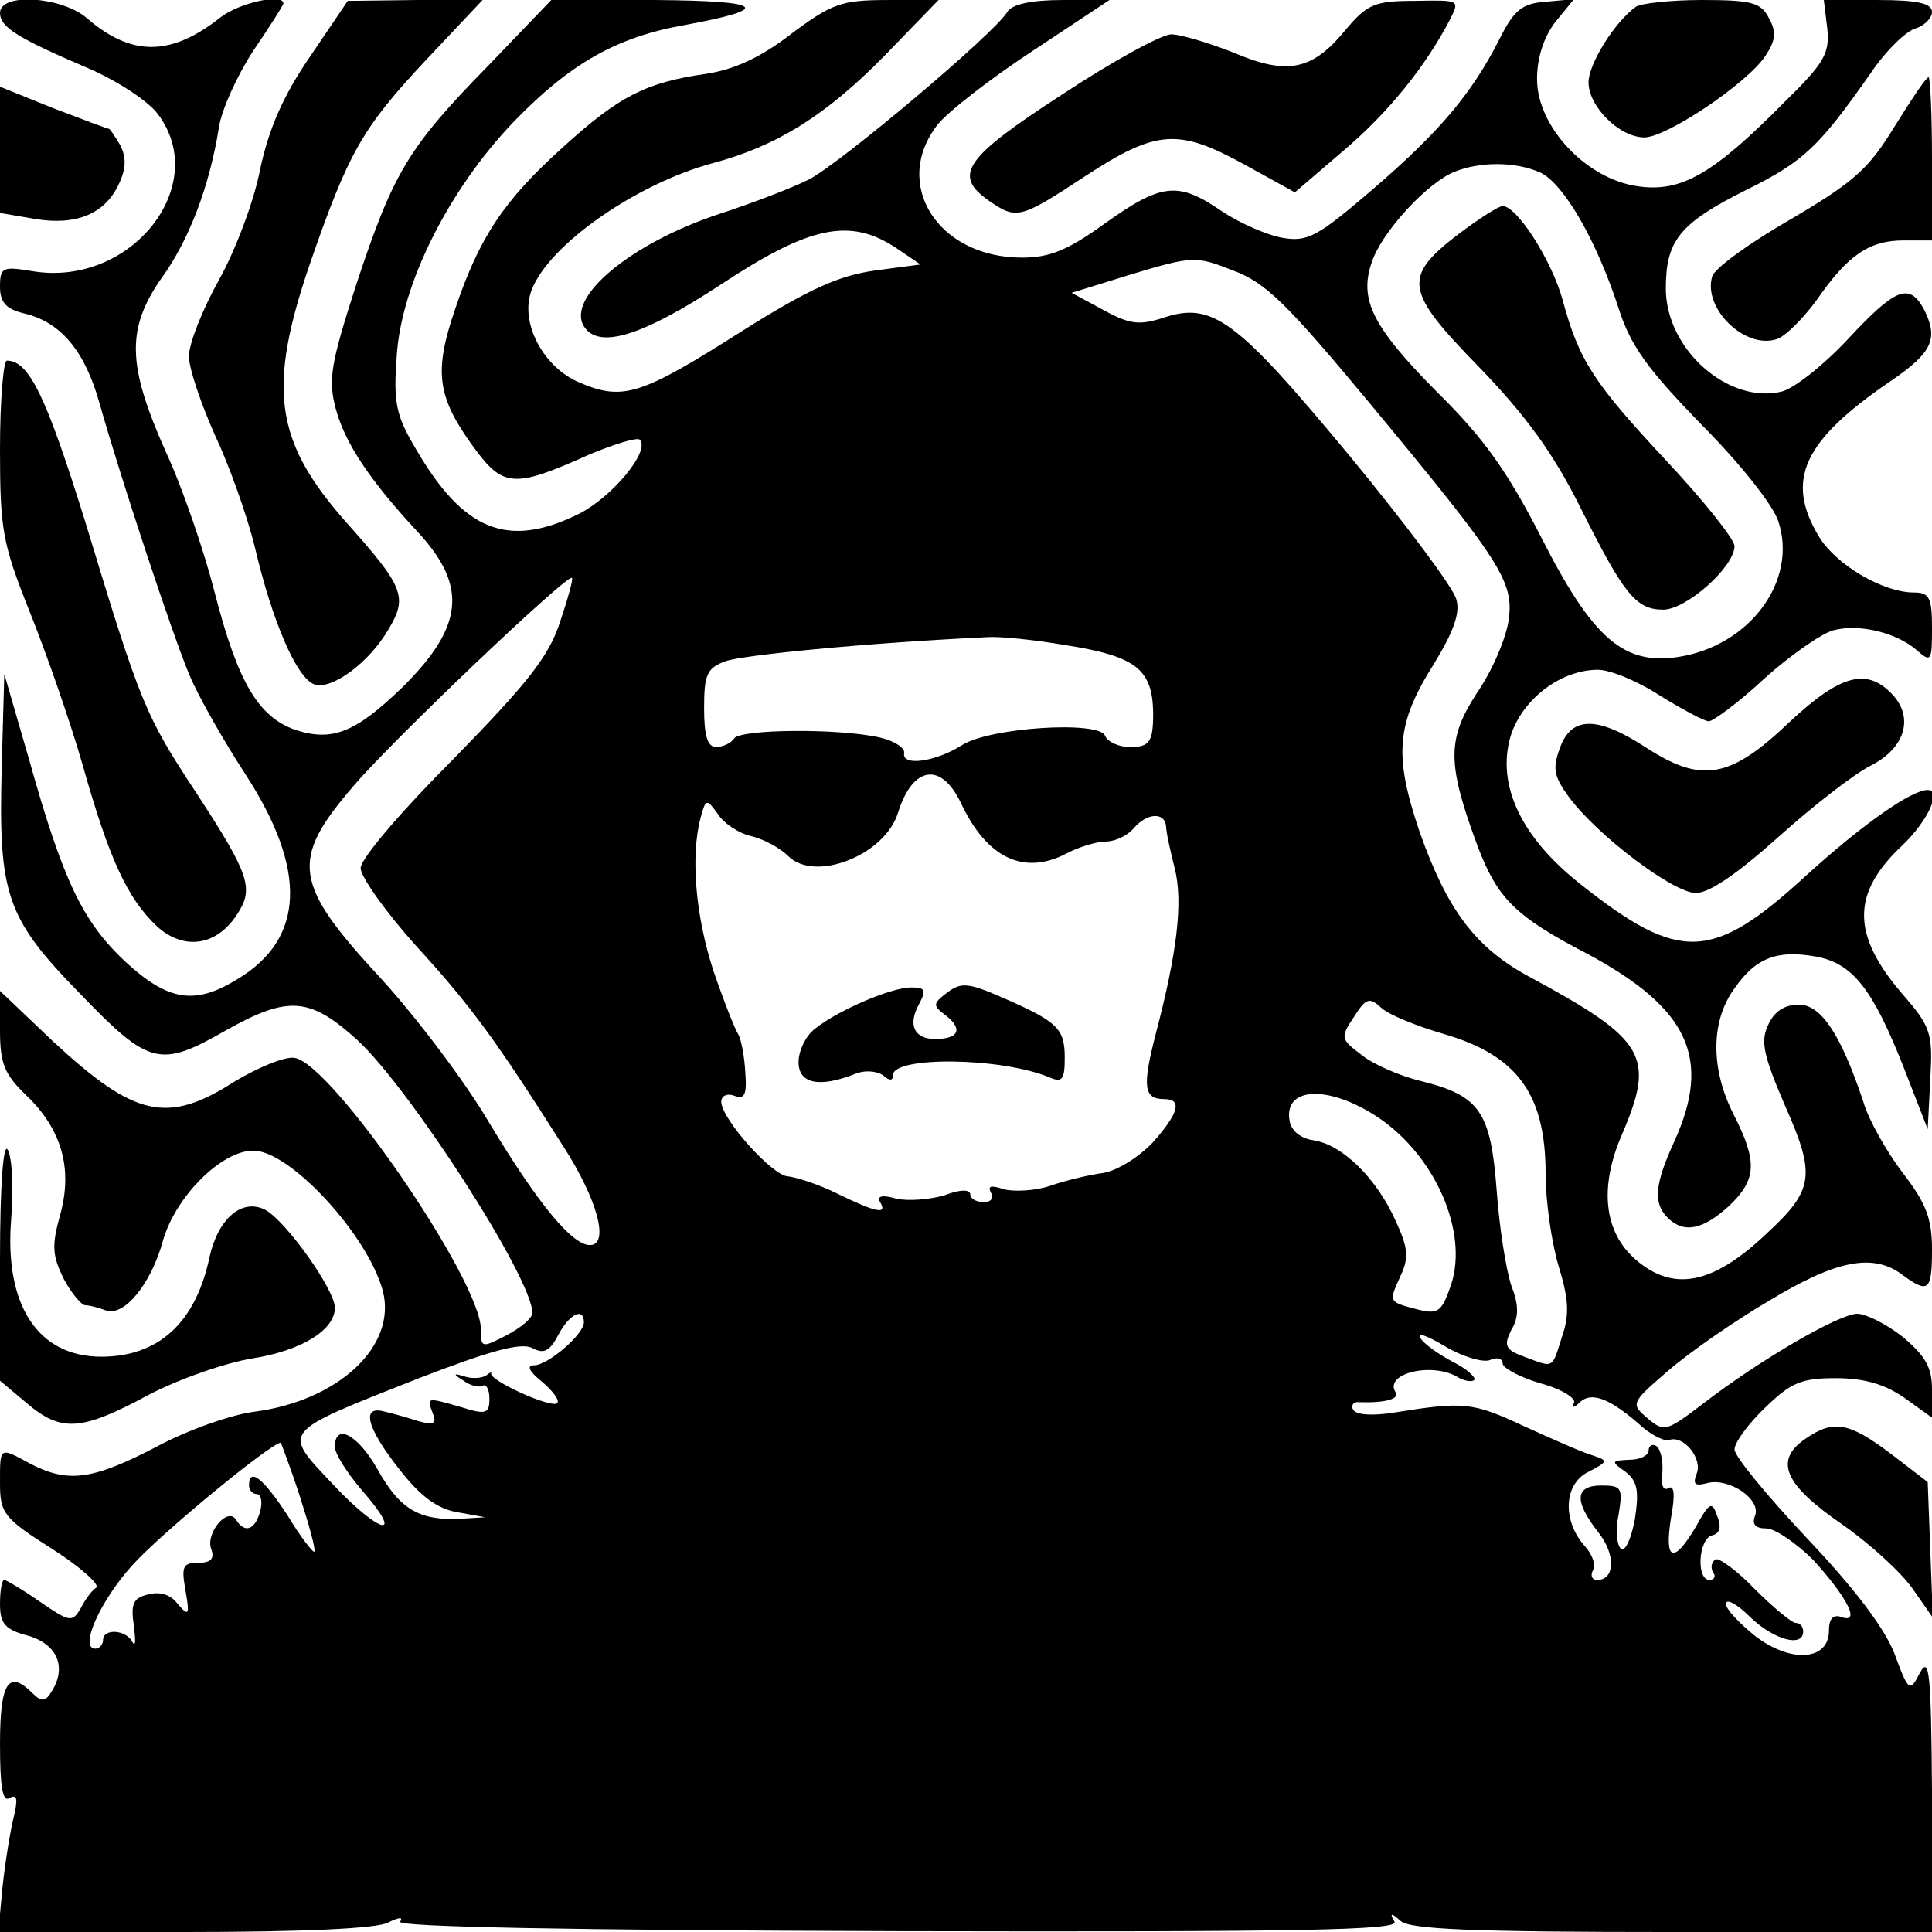 <?xml version="1.0" standalone="no"?>
<!DOCTYPE svg PUBLIC "-//W3C//DTD SVG 20010904//EN"
 "http://www.w3.org/TR/2001/REC-SVG-20010904/DTD/svg10.dtd">
<svg version="1.0" xmlns="http://www.w3.org/2000/svg"
 width="225pt" height="225pt" viewBox="0 0 225 225"
 preserveAspectRatio="xMidYMid meet">
<g transform="translate(0,225) scale(0.1,-0.1)"
fill="#000000" stroke="none">
<path d="M0 2235 c0 -17 22 -30 104 -65 32 -14 68 -37 80 -53 62 -83 -31 -201
-145 -183 -36 6 -39 5 -39 -18 0 -18 7 -26 28 -31 43 -10 71 -44 88 -105 24
-85 85 -270 105 -317 10 -24 39 -75 65 -115 72 -111 69 -191 -9 -238 -50 -31
-81 -26 -131 20 -49 46 -72 92 -112 235 l-29 100 -3 -108 c-4 -149 5 -176 91
-264 81 -84 93 -87 170 -43 73 41 98 39 154 -12 62 -58 203 -277 203 -317 0
-6 -13 -17 -30 -26 -29 -15 -30 -15 -30 7 0 57 -174 310 -217 316 -11 2 -42
-11 -69 -27 -79 -51 -117 -42 -212 46 l-62 59 0 -46 c0 -38 5 -51 30 -75 42
-40 55 -86 40 -140 -10 -36 -9 -47 4 -74 9 -17 21 -31 25 -31 5 0 16 -3 24 -6
21 -8 53 30 67 82 15 51 68 104 105 104 43 0 134 -99 151 -164 16 -64 -52
-127 -149 -140 -26 -3 -78 -21 -115 -41 -75 -39 -103 -42 -146 -20 -37 20 -36
21 -36 -22 0 -35 4 -41 61 -77 33 -21 56 -42 51 -45 -5 -3 -13 -14 -18 -24
-10 -17 -13 -16 -48 8 -20 14 -39 25 -41 25 -3 0 -5 -13 -5 -28 0 -23 6 -30
33 -37 34 -10 45 -37 27 -65 -7 -12 -12 -12 -22 -2 -28 28 -38 13 -38 -59 0
-50 3 -68 11 -63 9 5 10 -1 5 -22 -4 -16 -10 -53 -13 -81 l-5 -53 216 0 c139
0 225 4 238 11 12 6 18 7 14 1 -4 -6 196 -10 580 -11 470 -1 584 1 578 11 -6
10 -4 11 7 1 10 -10 87 -13 316 -13 l303 0 0 163 c-1 138 -3 159 -14 139 -12
-23 -13 -23 -30 23 -12 30 -47 76 -102 134 -46 49 -84 95 -84 103 0 8 16 30
36 49 30 29 42 34 82 34 33 0 57 -7 80 -23 l32 -23 0 33 c0 26 -8 39 -34 61
-19 15 -43 27 -53 27 -21 0 -114 -54 -180 -105 -42 -32 -45 -33 -64 -17 -20
17 -20 18 23 55 24 21 77 58 118 82 79 48 122 56 156 30 30 -22 34 -18 34 30
0 36 -7 54 -34 89 -19 25 -40 62 -46 83 -26 78 -49 113 -75 113 -17 0 -29 -8
-36 -24 -9 -19 -5 -36 20 -94 36 -81 33 -98 -21 -148 -63 -60 -109 -69 -153
-31 -37 32 -43 84 -16 146 39 91 28 110 -107 183 -64 34 -97 79 -129 170 -30
89 -27 125 17 195 22 36 31 59 26 75 -3 13 -59 88 -125 168 -131 158 -159 179
-216 160 -28 -9 -39 -8 -70 9 l-37 20 71 22 c70 21 74 21 117 4 38 -14 63 -39
157 -152 156 -188 170 -210 164 -255 -3 -21 -19 -59 -37 -85 -35 -54 -35 -82
1 -179 23 -60 43 -81 128 -125 117 -63 145 -121 101 -218 -23 -50 -25 -72 -8
-89 19 -19 41 -14 71 13 33 31 34 52 6 107 -27 53 -27 109 1 147 25 36 50 45
95 37 43 -8 66 -38 102 -129 l28 -72 3 58 c3 54 1 61 -33 100 -59 69 -59 117
1 173 29 28 46 64 29 64 -19 0 -76 -40 -142 -100 -109 -100 -147 -101 -262
-10 -70 55 -98 116 -82 172 13 43 58 78 102 78 14 0 46 -13 72 -30 26 -16 52
-30 57 -30 5 0 35 22 65 50 30 27 66 52 80 56 31 8 74 -3 97 -23 17 -15 18
-13 18 25 0 36 -3 42 -21 42 -36 0 -90 32 -110 64 -41 67 -19 113 84 183 48
33 55 49 37 84 -17 30 -33 23 -88 -36 -28 -30 -62 -57 -77 -61 -62 -15 -135
49 -135 120 0 56 16 76 94 115 67 33 85 51 144 135 18 27 42 50 53 53 10 3 19
12 19 19 0 10 -16 14 -63 14 l-63 0 4 -33 c3 -29 -3 -40 -50 -86 -83 -84 -120
-105 -170 -98 -60 8 -118 69 -118 125 0 25 8 49 21 66 l22 27 -33 -3 c-28 -2
-37 -10 -54 -44 -32 -63 -70 -108 -148 -175 -63 -54 -75 -61 -104 -56 -18 3
-50 17 -71 31 -51 35 -70 33 -136 -14 -43 -31 -64 -40 -97 -40 -98 0 -152 86
-98 155 12 15 62 54 111 86 l89 59 -55 0 c-36 0 -59 -5 -64 -14 -15 -25 -194
-176 -231 -195 -20 -10 -67 -28 -104 -40 -103 -34 -179 -97 -158 -131 17 -27
67 -12 160 49 103 68 150 78 204 42 l28 -19 -53 -7 c-42 -6 -76 -21 -154 -70
-118 -75 -139 -82 -189 -61 -44 18 -71 71 -57 108 20 53 122 124 211 148 75
20 132 56 199 124 l64 66 -59 0 c-54 0 -65 -4 -112 -39 -36 -28 -67 -42 -100
-47 -70 -10 -101 -26 -166 -85 -70 -63 -98 -106 -126 -189 -25 -73 -21 -102
21 -160 35 -48 47 -49 136 -9 29 12 55 20 58 17 13 -13 -33 -68 -72 -87 -82
-40 -133 -19 -188 75 -24 40 -27 55 -23 109 5 84 61 195 137 274 65 67 119 98
199 112 103 19 92 28 -34 29 l-122 0 -73 -76 c-94 -96 -111 -125 -154 -255
-30 -93 -33 -111 -24 -145 11 -41 41 -85 96 -144 58 -63 53 -110 -19 -181 -54
-52 -81 -63 -124 -49 -43 15 -67 55 -94 160 -12 47 -37 121 -57 164 -45 101
-46 143 -5 202 32 44 56 107 67 176 3 20 21 60 40 89 19 28 35 53 35 55 0 12
-51 1 -73 -16 -58 -46 -104 -46 -156 -1 -29 25 -101 30 -101 6z m1794 -186
c27 -13 65 -78 91 -158 14 -44 34 -71 96 -135 44 -44 84 -94 90 -113 23 -69
-33 -145 -116 -158 -64 -10 -100 21 -160 139 -39 76 -66 115 -122 170 -78 79
-92 110 -73 157 15 35 64 87 94 99 30 12 71 12 100 -1z m-1142 -524 c-13 -40
-39 -72 -124 -159 -60 -60 -108 -116 -108 -127 0 -10 29 -51 65 -91 64 -70 93
-110 171 -233 40 -62 54 -115 31 -115 -21 0 -61 49 -117 142 -28 48 -85 123
-125 167 -104 112 -108 139 -33 226 46 54 249 247 254 242 2 -1 -5 -25 -14
-52z m587 -26 c84 -13 103 -28 104 -79 0 -34 -4 -40 -27 -40 -13 0 -26 6 -29
13 -6 18 -135 10 -167 -11 -30 -19 -70 -25 -67 -9 1 6 -11 14 -28 18 -47 11
-163 10 -170 -1 -3 -5 -13 -10 -21 -10 -10 0 -14 13 -14 45 0 39 3 47 25 55
20 7 159 21 305 28 14 1 54 -3 89 -9z m-120 -184 c30 -64 73 -85 123 -59 15 8
36 14 46 14 11 0 25 7 32 15 15 18 36 20 38 3 0 -7 5 -29 10 -49 10 -39 3 -98
-22 -193 -16 -62 -14 -76 10 -76 21 0 17 -16 -13 -50 -16 -17 -41 -33 -58 -36
-16 -2 -45 -9 -62 -15 -18 -6 -42 -7 -54 -4 -15 5 -19 4 -15 -4 4 -6 0 -11 -8
-11 -9 0 -16 4 -16 9 0 6 -12 6 -30 -1 -17 -5 -42 -7 -56 -4 -17 5 -23 3 -19
-4 9 -15 -5 -12 -50 10 -22 11 -48 19 -57 20 -18 0 -78 67 -78 87 0 7 7 10 15
7 12 -5 15 1 13 27 -1 19 -5 39 -8 44 -4 6 -17 39 -29 74 -21 64 -27 134 -15
179 6 22 7 22 20 4 7 -11 25 -23 40 -26 15 -4 33 -14 42 -23 31 -31 113 1 128
51 17 54 50 59 73 11z m562 -269 c86 -25 119 -70 119 -163 0 -32 7 -80 15
-107 12 -39 13 -57 4 -83 -12 -38 -9 -36 -44 -23 -22 8 -24 13 -15 31 9 15 9
29 0 52 -6 18 -14 68 -17 111 -7 92 -20 110 -88 127 -25 6 -57 20 -70 31 -24
18 -24 20 -8 44 14 22 18 23 32 10 9 -8 41 -21 72 -30z m-75 -98 c66 -45 104
-133 84 -194 -11 -32 -15 -35 -39 -29 -34 9 -34 8 -20 39 10 21 9 33 -6 65
-22 49 -62 88 -95 93 -15 2 -26 11 -28 22 -8 41 46 43 104 4z m-926 -238 c0
-14 -42 -50 -58 -50 -9 0 -6 -7 9 -19 13 -11 21 -22 18 -25 -6 -7 -81 27 -77
35 2 2 -1 1 -6 -3 -5 -3 -16 -4 -25 -1 -13 4 -14 3 -1 -5 8 -6 18 -8 22 -6 4
3 8 -4 8 -15 0 -17 -4 -19 -32 -10 -42 12 -41 12 -34 -7 5 -12 1 -14 -17 -9
-12 4 -30 9 -39 11 -28 8 -21 -19 17 -67 24 -31 44 -46 67 -50 l33 -6 -33 -2
c-45 -1 -67 12 -93 59 -23 40 -49 53 -49 25 0 -8 14 -30 31 -50 51 -58 23 -53
-32 5 -61 65 -65 60 99 125 83 32 119 42 132 35 13 -7 20 -4 30 15 13 25 30
33 30 15z m1055 -44 c8 4 15 2 15 -4 0 -5 20 -16 44 -23 26 -7 42 -18 39 -23
-3 -6 0 -6 7 1 14 13 36 4 74 -30 11 -9 25 -16 30 -14 17 6 39 -22 32 -39 -5
-13 -2 -15 13 -11 25 6 62 -19 55 -38 -4 -10 0 -15 13 -15 10 0 35 -17 55 -37
39 -43 56 -75 32 -66 -9 3 -14 -2 -14 -16 0 -35 -44 -38 -85 -7 -19 15 -35 32
-35 38 0 7 13 0 28 -15 28 -27 62 -36 62 -17 0 6 -4 10 -9 10 -4 0 -26 18 -47
39 -21 22 -42 37 -46 35 -5 -3 -6 -10 -3 -15 4 -5 1 -9 -4 -9 -16 0 -13 48 3
52 9 2 11 10 6 22 -6 18 -9 17 -25 -12 -26 -44 -37 -40 -29 10 5 27 4 39 -3
35 -6 -4 -9 4 -7 18 1 14 -2 27 -7 31 -5 3 -9 0 -9 -5 0 -6 -10 -11 -22 -11
-22 -1 -22 -2 -5 -14 14 -11 16 -22 11 -55 -4 -22 -11 -38 -16 -35 -5 4 -7 22
-3 40 5 31 4 34 -20 34 -31 0 -32 -18 -4 -54 21 -26 20 -56 -1 -56 -6 0 -8 5
-5 11 4 5 0 18 -9 28 -27 30 -25 73 4 87 23 12 23 13 5 19 -11 3 -47 19 -80
34 -60 28 -70 29 -151 16 -25 -4 -44 -3 -48 3 -3 5 0 10 7 9 31 -1 48 4 42 12
-13 22 44 35 73 17 7 -4 16 -6 19 -3 2 3 -9 13 -25 21 -17 9 -34 21 -38 28 -4
7 9 2 29 -10 20 -12 44 -19 52 -16z m-1386 -158 c11 -34 19 -63 17 -65 -1 -2
-16 17 -31 42 -28 43 -45 57 -45 35 0 -5 4 -10 9 -10 5 0 7 -9 4 -20 -6 -22
-18 -26 -28 -10 -10 16 -36 -16 -29 -34 4 -11 0 -16 -15 -16 -18 0 -20 -4 -15
-32 5 -29 4 -31 -9 -16 -8 11 -21 15 -35 11 -17 -4 -20 -11 -16 -37 2 -17 2
-25 -2 -18 -7 14 -34 16 -34 2 0 -5 -4 -10 -9 -10 -19 0 5 55 43 97 30 34 158
140 173 143 0 0 11 -28 22 -62z"/>
<path d="M1698 1977 c-65 -50 -62 -66 25 -155 54 -56 86 -100 117 -162 51
-102 65 -120 97 -120 27 0 83 50 83 74 0 8 -36 53 -79 99 -85 91 -102 117
-121 187 -12 45 -53 110 -70 110 -5 0 -28 -15 -52 -33z"/>
<path d="M1103 1094 c-17 -13 -17 -15 -1 -27 20 -16 14 -27 -13 -27 -24 0 -32
16 -19 40 9 17 8 20 -9 20 -24 0 -88 -28 -113 -49 -10 -8 -18 -25 -18 -38 0
-25 24 -30 65 -14 11 5 25 4 33 -1 8 -7 12 -7 12 0 0 22 126 21 183 -3 14 -6
17 -2 17 23 0 34 -8 42 -72 70 -41 18 -49 18 -65 6z"/>
<path d="M361 2184 c-31 -45 -48 -84 -58 -131 -7 -37 -29 -95 -48 -129 -19
-34 -35 -74 -35 -89 0 -14 14 -55 30 -91 17 -36 38 -95 47 -132 20 -85 48
-151 69 -159 20 -7 64 25 87 65 22 37 17 49 -50 124 -83 94 -92 155 -42 301
45 130 61 158 135 237 l66 70 -78 0 -79 -1 -44 -65z"/>
<path d="M1566 2214 c-38 -46 -67 -52 -130 -25 -28 11 -61 21 -72 21 -11 0
-68 -31 -127 -70 -114 -74 -128 -94 -85 -124 32 -22 36 -21 112 29 83 54 108
56 186 13 l58 -32 56 48 c52 44 96 98 125 154 11 22 11 22 -41 21 -48 0 -56
-4 -82 -35z"/>
<path d="M1905 2242 c-24 -17 -55 -66 -55 -88 0 -28 36 -64 65 -64 26 0 120
63 141 95 12 18 13 28 4 44 -9 18 -20 21 -78 21 -37 0 -72 -4 -77 -8z"/>
<path d="M2206 2102 c-30 -49 -47 -64 -120 -107 -47 -27 -89 -57 -92 -67 -11
-37 38 -85 75 -73 10 3 31 24 47 46 36 52 61 69 101 69 l33 0 0 95 c0 52 -2
95 -4 95 -3 0 -20 -26 -40 -58z"/>
<path d="M0 2075 l0 -73 41 -7 c48 -8 82 6 98 42 8 17 8 30 1 44 -6 10 -12 19
-13 19 -2 0 -31 11 -65 24 l-62 25 0 -74z"/>
<path d="M0 1727 c0 -94 3 -110 34 -188 19 -47 47 -127 62 -179 31 -110 52
-156 87 -189 31 -28 69 -23 93 14 20 30 15 46 -47 141 -60 91 -65 103 -129
314 -46 148 -66 190 -92 190 -4 0 -8 -46 -8 -103z"/>
<path d="M2085 1410 c-70 -67 -103 -73 -169 -30 -57 37 -87 36 -100 -3 -8 -22
-6 -32 11 -55 33 -45 122 -112 148 -112 16 0 49 23 97 66 40 36 88 73 106 82
40 20 51 55 27 82 -30 33 -61 25 -120 -30z"/>
<path d="M0 783 l0 -141 31 -26 c40 -34 63 -33 141 9 36 19 91 38 122 43 57 9
96 33 96 59 0 21 -57 101 -81 114 -27 14 -55 -10 -65 -55 -16 -76 -59 -116
-126 -116 -74 0 -113 60 -105 160 3 36 1 73 -4 81 -5 9 -9 -39 -9 -128z"/>
<path d="M2102 574 c-36 -25 -24 -53 43 -99 33 -23 70 -57 83 -76 l23 -33 -3
79 -3 79 -43 33 c-49 37 -67 40 -100 17z"/>
</g>
</svg>
